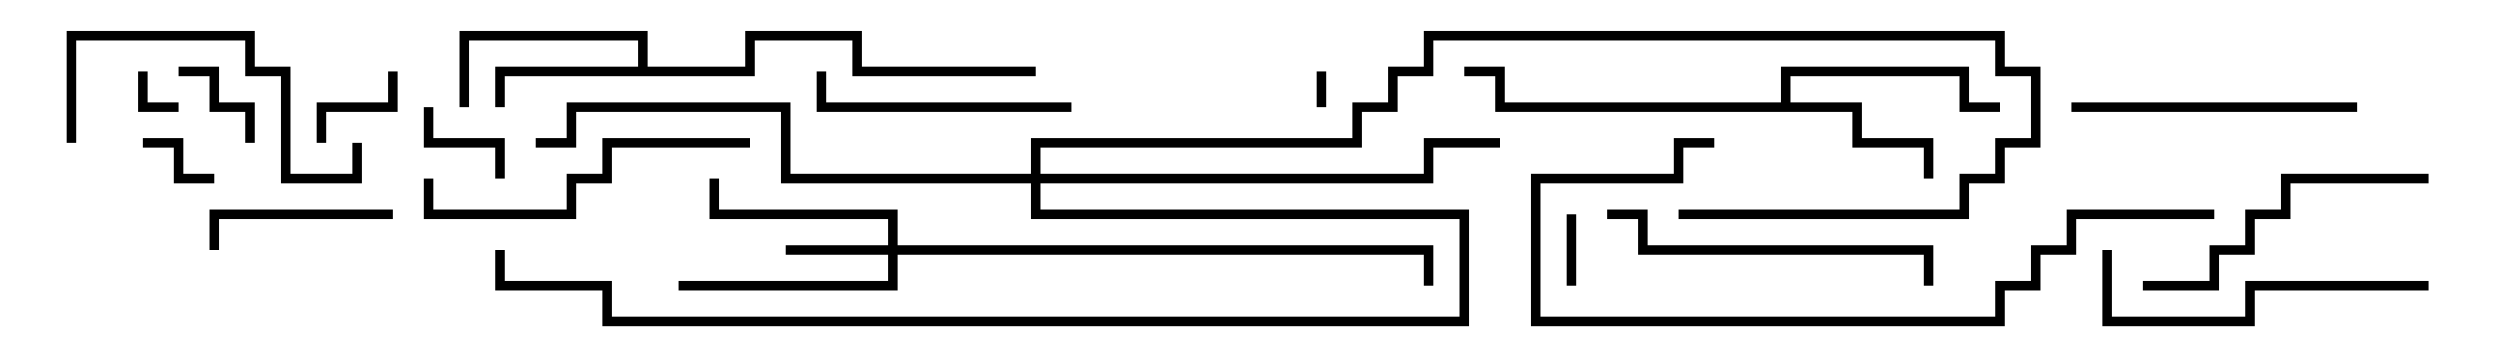 <svg version="1.1" width="105" height="15" xmlns="http://www.w3.org/2000/svg"><path d="M26.8,2.8L26.8,1.7L19.7,1.7L19.7,4.5L19.3,4.5L19.3,1.3L27.2,1.3L27.2,2.8L31.3,2.8L31.3,1.3L36.2,1.3L36.2,2.8L43.5,2.8L43.5,3.2L35.8,3.2L35.8,1.7L31.7,1.7L31.7,3.2L21.2,3.2L21.2,4.5L20.8,4.5L20.8,2.8z" stroke="none"/><path d="M74.8,4.3L74.8,2.8L82.7,2.8L82.7,4.3L84,4.3L84,4.7L82.3,4.7L82.3,3.2L75.2,3.2L75.2,4.3L78.2,4.3L78.2,5.8L81.2,5.8L81.2,7.5L80.8,7.5L80.8,6.2L77.8,6.2L77.8,4.7L62.8,4.7L62.8,3.2L61.5,3.2L61.5,2.8L63.2,2.8L63.2,4.3z" stroke="none"/><path d="M37.3,10.3L37.3,9.2L29.8,9.2L29.8,7.5L30.2,7.5L30.2,8.8L37.7,8.8L37.7,10.3L60.2,10.3L60.2,12L59.8,12L59.8,10.7L37.7,10.7L37.7,12.2L28.5,12.2L28.5,11.8L37.3,11.8L37.3,10.7L33,10.7L33,10.3z" stroke="none"/><path d="M43.3,7.3L43.3,5.8L56.8,5.8L56.8,4.3L58.3,4.3L58.3,2.8L59.8,2.8L59.8,1.3L84.2,1.3L84.2,2.8L85.7,2.8L85.7,6.2L84.2,6.2L84.2,7.7L82.7,7.7L82.7,9.2L70.5,9.2L70.5,8.8L82.3,8.8L82.3,7.3L83.8,7.3L83.8,5.8L85.3,5.8L85.3,3.2L83.8,3.2L83.8,1.7L60.2,1.7L60.2,3.2L58.7,3.2L58.7,4.7L57.2,4.7L57.2,6.2L43.7,6.2L43.7,7.3L59.8,7.3L59.8,5.8L63,5.8L63,6.2L60.2,6.2L60.2,7.7L43.7,7.7L43.7,8.8L61.7,8.8L61.7,13.7L25.3,13.7L25.3,12.2L20.8,12.2L20.8,10.5L21.2,10.5L21.2,11.8L25.7,11.8L25.7,13.3L61.3,13.3L61.3,9.2L43.3,9.2L43.3,7.7L32.8,7.7L32.8,4.7L24.2,4.7L24.2,6.2L22.5,6.2L22.5,5.8L23.8,5.8L23.8,4.3L33.2,4.3L33.2,7.3z" stroke="none"/><path d="M55.7,4.5L55.3,4.5L55.3,3L55.7,3z" stroke="none"/><path d="M5.8,3L6.2,3L6.2,4.3L7.5,4.3L7.5,4.7L5.8,4.7z" stroke="none"/><path d="M66.2,12L65.8,12L65.8,9L66.2,9z" stroke="none"/><path d="M6,6.2L6,5.8L7.7,5.8L7.7,7.3L9,7.3L9,7.7L7.3,7.7L7.3,6.2z" stroke="none"/><path d="M10.7,6L10.3,6L10.3,4.7L8.8,4.7L8.8,3.2L7.5,3.2L7.5,2.8L9.2,2.8L9.2,4.3L10.7,4.3z" stroke="none"/><path d="M21.2,7.5L20.8,7.5L20.8,6.2L17.8,6.2L17.8,4.5L18.2,4.5L18.2,5.8L21.2,5.8z" stroke="none"/><path d="M16.3,3L16.7,3L16.7,4.7L13.7,4.7L13.7,6L13.3,6L13.3,4.3L16.3,4.3z" stroke="none"/><path d="M16.5,8.8L16.5,9.2L9.2,9.2L9.2,10.5L8.8,10.5L8.8,8.8z" stroke="none"/><path d="M34.3,3L34.7,3L34.7,4.3L45,4.3L45,4.7L34.3,4.7z" stroke="none"/><path d="M3.2,6L2.8,6L2.8,1.3L10.7,1.3L10.7,2.8L12.2,2.8L12.2,7.3L14.8,7.3L14.8,6L15.2,6L15.2,7.7L11.8,7.7L11.8,3.2L10.3,3.2L10.3,1.7L3.2,1.7z" stroke="none"/><path d="M99,4.3L99,4.7L87,4.7L87,4.3z" stroke="none"/><path d="M90,12.2L90,11.8L92.8,11.8L92.8,10.3L94.3,10.3L94.3,8.8L95.8,8.8L95.8,7.3L102,7.3L102,7.7L96.2,7.7L96.2,9.2L94.7,9.2L94.7,10.7L93.2,10.7L93.2,12.2z" stroke="none"/><path d="M31.5,5.8L31.5,6.2L25.7,6.2L25.7,7.7L24.2,7.7L24.2,9.2L17.8,9.2L17.8,7.5L18.2,7.5L18.2,8.8L23.8,8.8L23.8,7.3L25.3,7.3L25.3,5.8z" stroke="none"/><path d="M102,11.8L102,12.2L94.7,12.2L94.7,13.7L88.3,13.7L88.3,10.5L88.7,10.5L88.7,13.3L94.3,13.3L94.3,11.8z" stroke="none"/><path d="M67.5,9.2L67.5,8.8L69.2,8.8L69.2,10.3L81.2,10.3L81.2,12L80.8,12L80.8,10.7L68.8,10.7L68.8,9.2z" stroke="none"/><path d="M93,8.8L93,9.2L87.2,9.2L87.2,10.7L85.7,10.7L85.7,12.2L84.2,12.2L84.2,13.7L64.3,13.7L64.3,7.3L70.3,7.3L70.3,5.8L72,5.8L72,6.2L70.7,6.2L70.7,7.7L64.7,7.7L64.7,13.3L83.8,13.3L83.8,11.8L85.3,11.8L85.3,10.3L86.8,10.3L86.8,8.8z" stroke="none"/></svg>